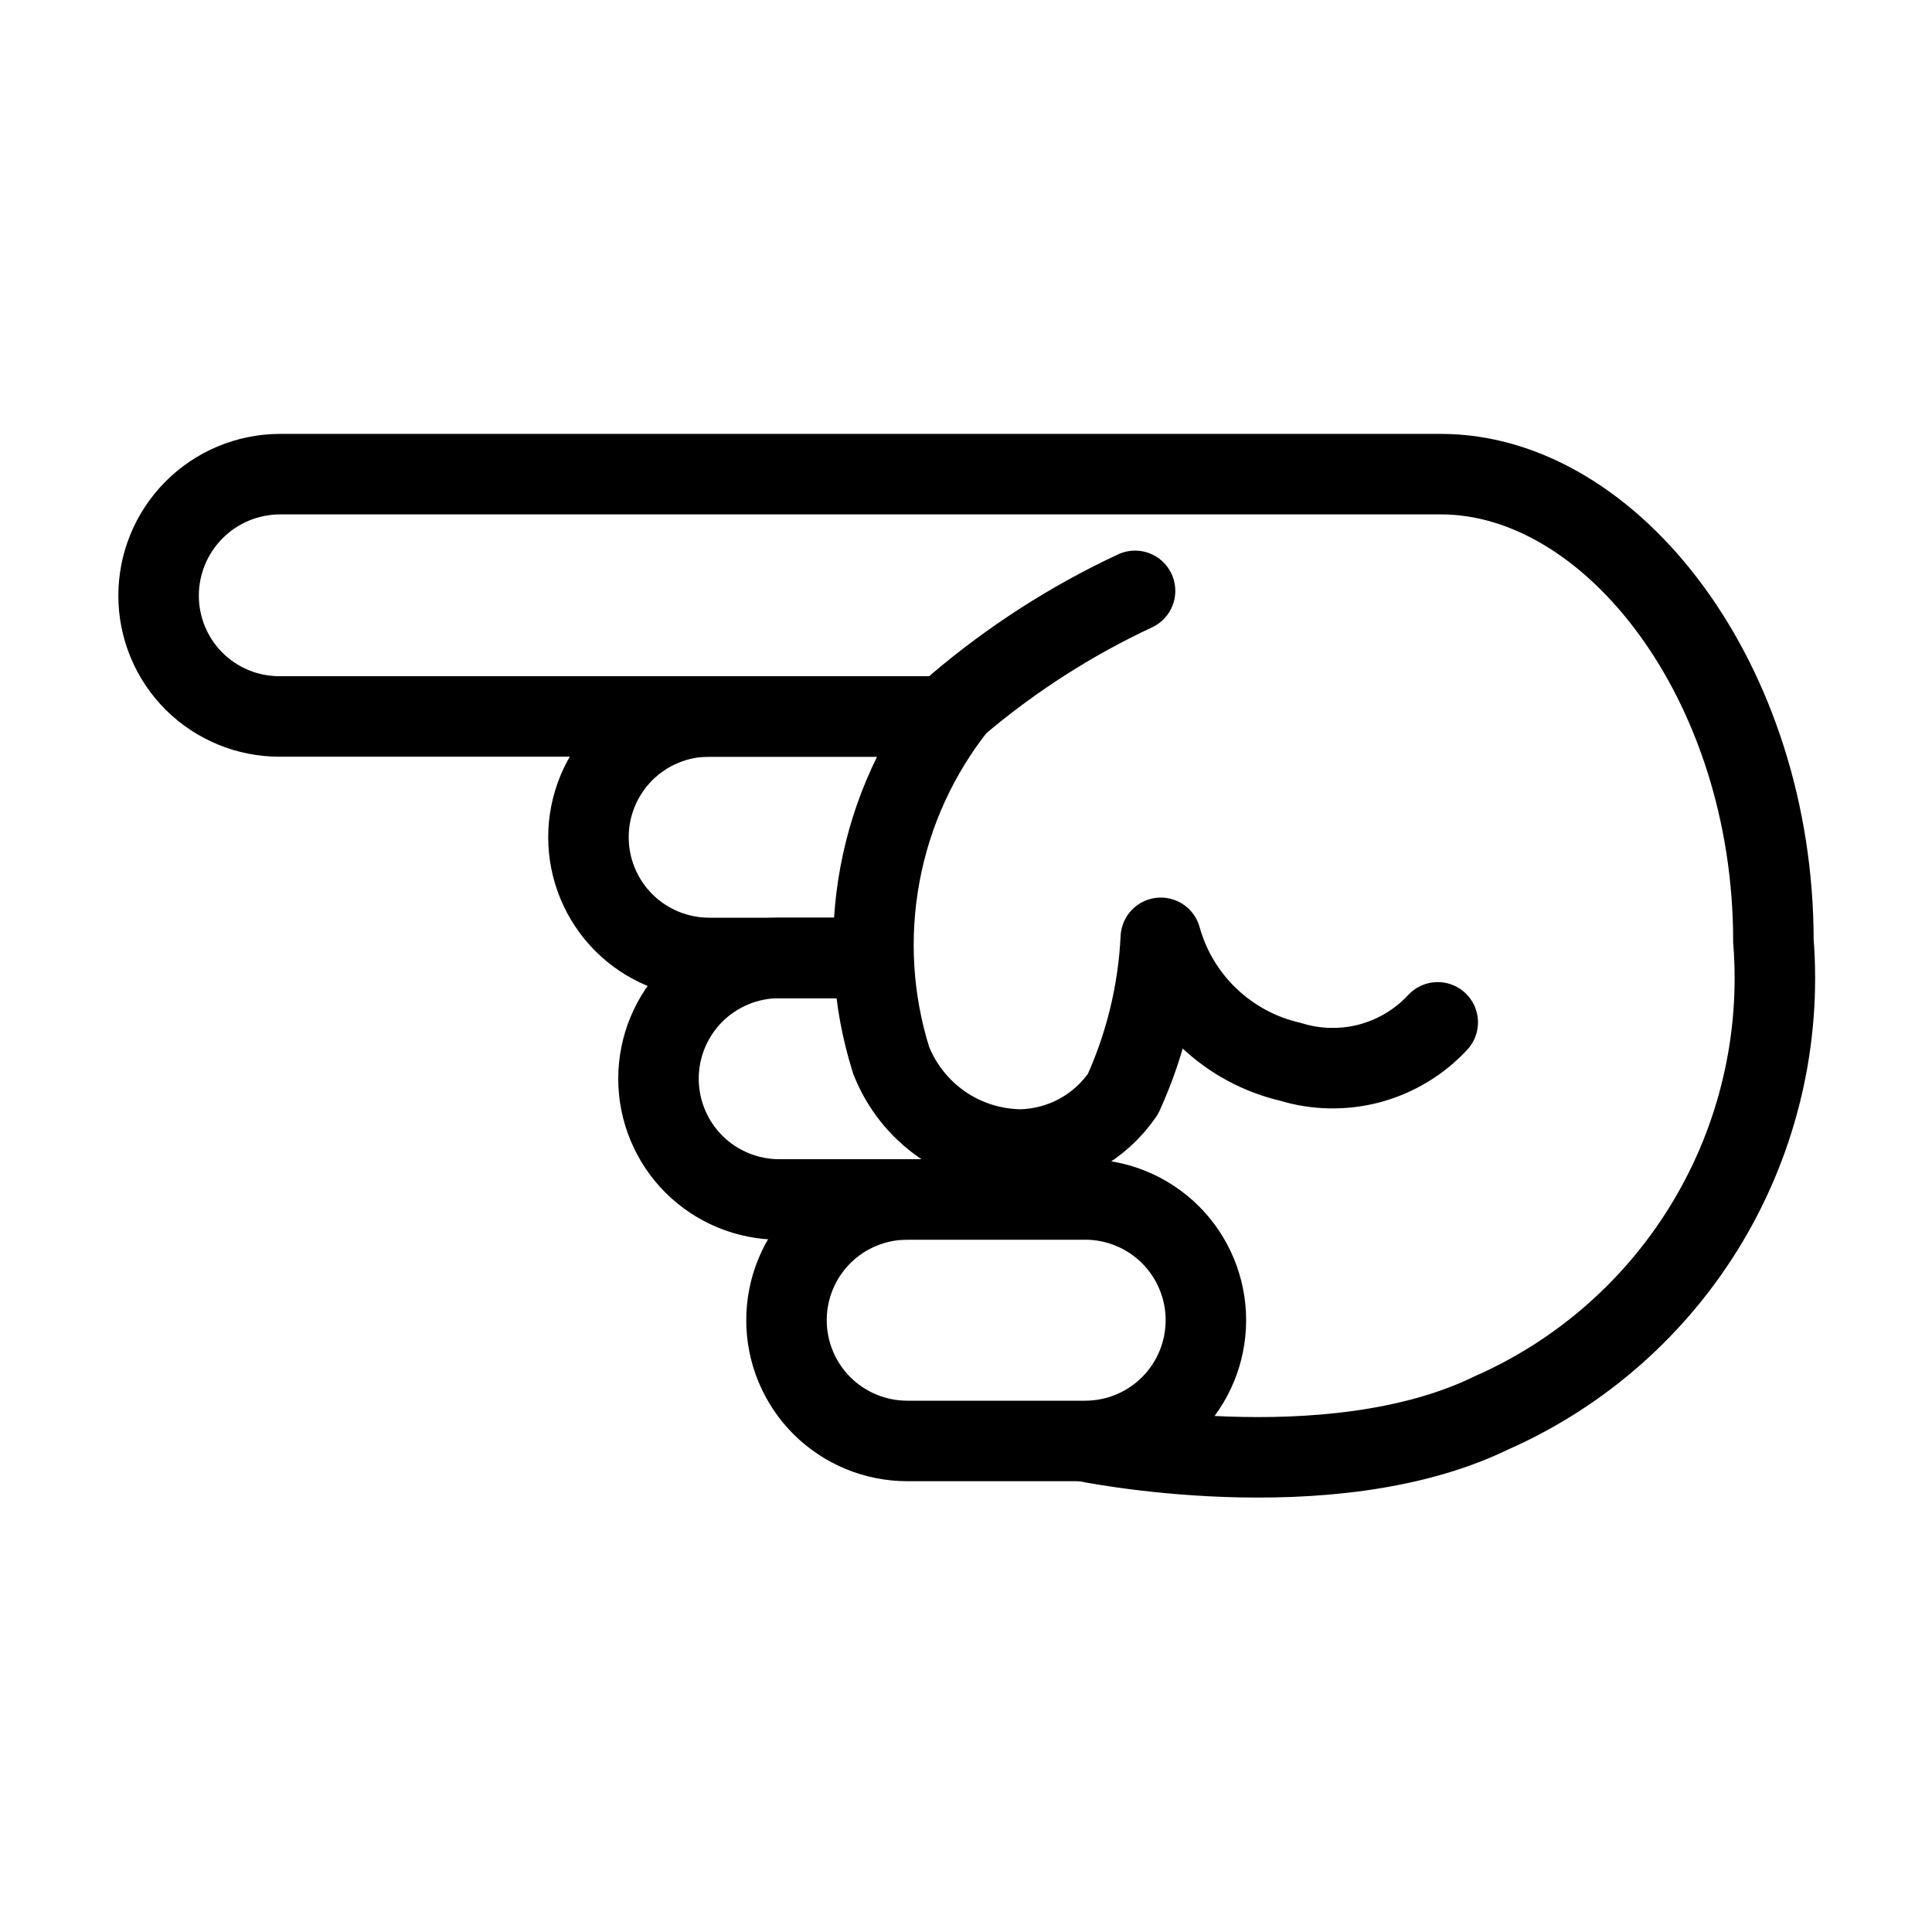 <svg width="24" height="24" viewBox="0 0 24 24" fill="none" xmlns="http://www.w3.org/2000/svg">
<path d="M7.46 8.9H11.61" stroke="black" stroke-miterlimit="10"/>
<path d="M14.1 7.34C13.303 7.712 12.56 8.19 11.89 8.76C11.403 9.372 11.073 10.094 10.931 10.863C10.788 11.632 10.835 12.424 11.07 13.17C11.197 13.494 11.419 13.773 11.705 13.971C11.992 14.169 12.332 14.276 12.68 14.28C12.931 14.274 13.178 14.209 13.399 14.089C13.619 13.969 13.808 13.798 13.95 13.59C14.228 12.979 14.388 12.321 14.42 11.65C14.525 12.028 14.73 12.37 15.013 12.641C15.297 12.912 15.648 13.102 16.03 13.19C16.35 13.289 16.692 13.295 17.016 13.209C17.339 13.122 17.632 12.946 17.86 12.7" stroke="black" stroke-linecap="round" stroke-linejoin="round"/>
<path d="M13.44 14.9H9.68C9.282 14.9 8.901 14.742 8.619 14.461C8.338 14.179 8.18 13.798 8.18 13.4C8.18 13.002 8.338 12.621 8.619 12.339C8.901 12.058 9.282 11.9 9.68 11.9H10.81" stroke="black" stroke-linecap="round" stroke-linejoin="round"/>
<path d="M13.1 14.9H11.27C10.872 14.9 10.491 15.058 10.209 15.339C9.928 15.621 9.77 16.002 9.77 16.4C9.77 16.798 9.928 17.179 10.209 17.461C10.491 17.742 10.872 17.9 11.27 17.9H13.48C13.878 17.9 14.259 17.742 14.541 17.461C14.822 17.179 14.98 16.798 14.98 16.4C14.98 16.002 14.822 15.621 14.541 15.339C14.259 15.058 13.878 14.9 13.48 14.9H13.1Z" stroke="black" stroke-linecap="round" stroke-linejoin="round"/>
<path d="M10.81 11.9H8.81C8.412 11.9 8.031 11.742 7.749 11.461C7.468 11.179 7.31 10.798 7.31 10.4C7.31 10.002 7.468 9.621 7.749 9.339C8.031 9.058 8.412 8.9 8.81 8.9H11.62" stroke="black" stroke-linecap="round" stroke-linejoin="round"/>
<path d="M13.45 17.9C13.45 17.9 16.5 18.54 18.53 17.55C19.649 17.056 20.586 16.227 21.213 15.178C21.84 14.128 22.126 12.909 22.03 11.69C22.03 8.48 20.03 5.89 17.9 5.89H3.47C3.071 5.893 2.69 6.053 2.409 6.336C2.128 6.619 1.97 7.001 1.97 7.4C1.97 7.798 2.128 8.179 2.409 8.461C2.691 8.742 3.072 8.9 3.47 8.9H11.61" stroke="black" stroke-miterlimit="10"/>
</svg>
